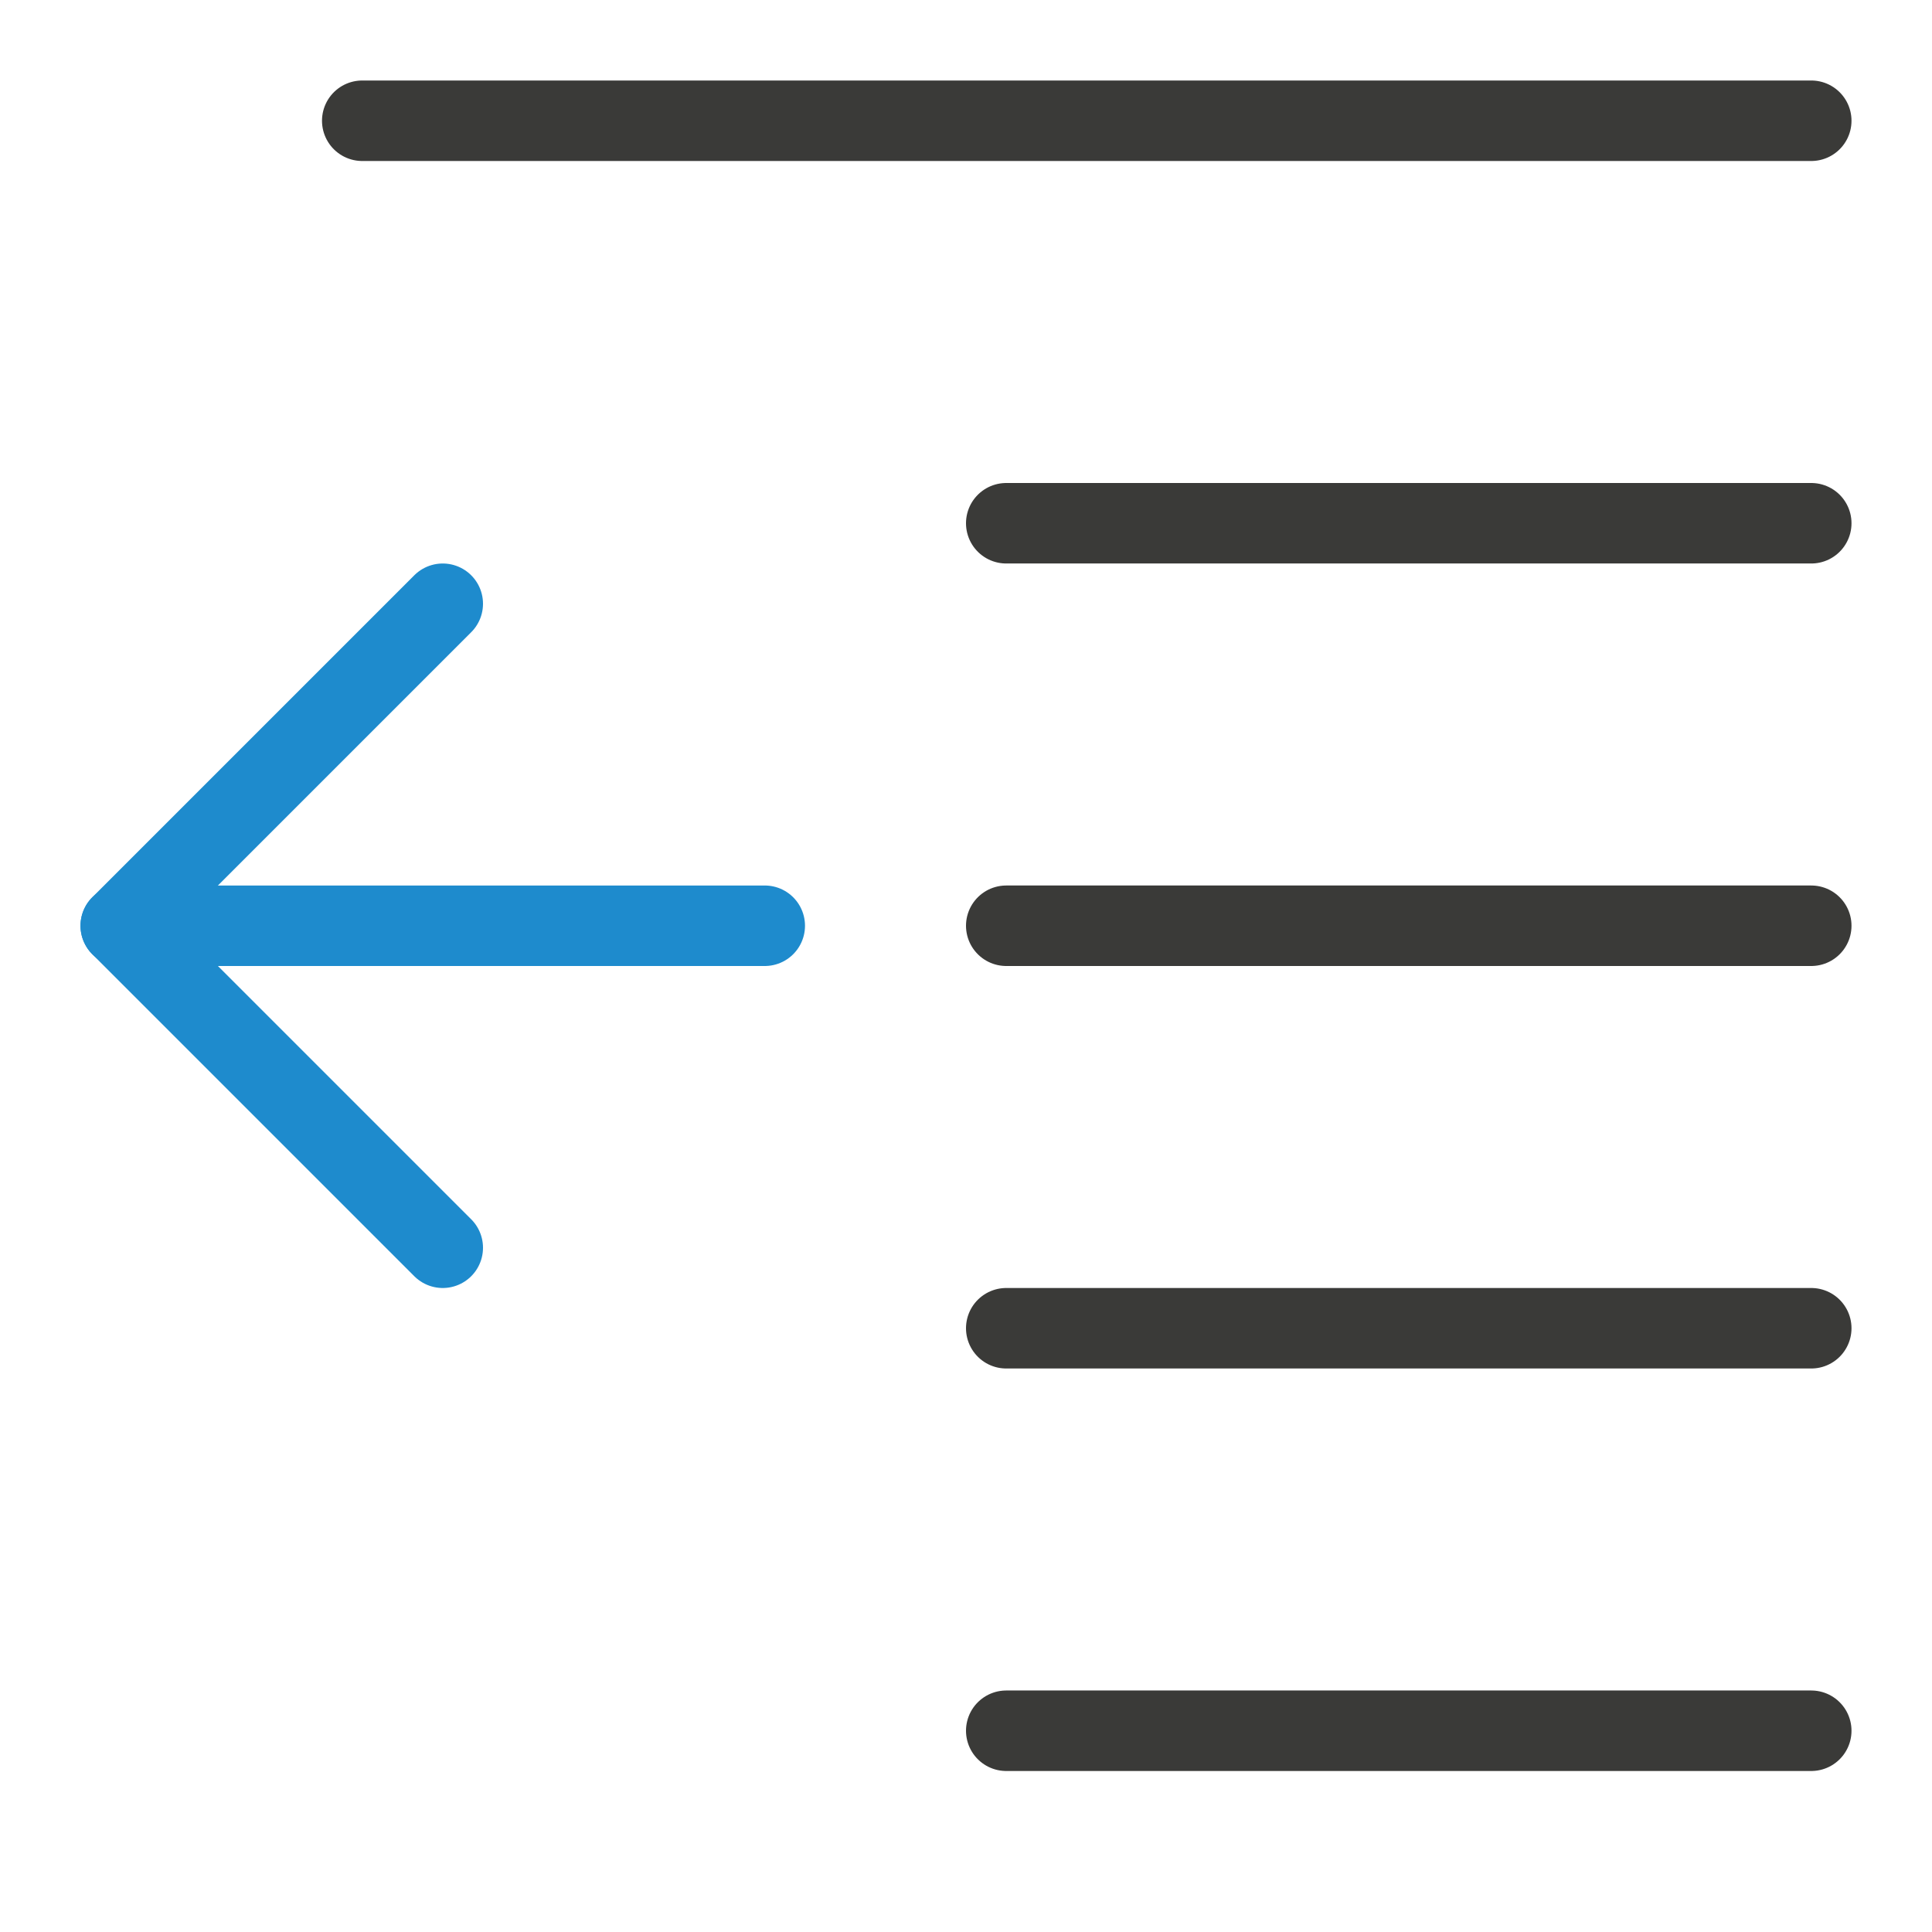 <?xml-stylesheet type="text/css" href="icons.css" ?>
<svg viewBox="0 0 24 24" xmlns="http://www.w3.org/2000/svg">
  <g id="background"
     class="icn icn--line-color" 
     fill="none"
     stroke="#3a3a38"
     stroke-linecap="round"
     stroke-linejoin="round"
     >
      <path d="m 4.5,1.5 h 18 z m 8,5 h 10 z m 0,5 h 10 z m 0,5 h 10 z m 0,5 h 10 z" />
  </g>
  <g id="symbol"
	 class="icn icn--highlight-color-line"  
     fill="none" 
     stroke="#1e8bcd" 
	 stroke-linecap="round" 
	 stroke-linejoin="round"
      >
      <path d="m 5.5,7.5 -4,4 4,4" />
      <path d="m 1.5,11.5 h 8" />
  </g>
</svg>
